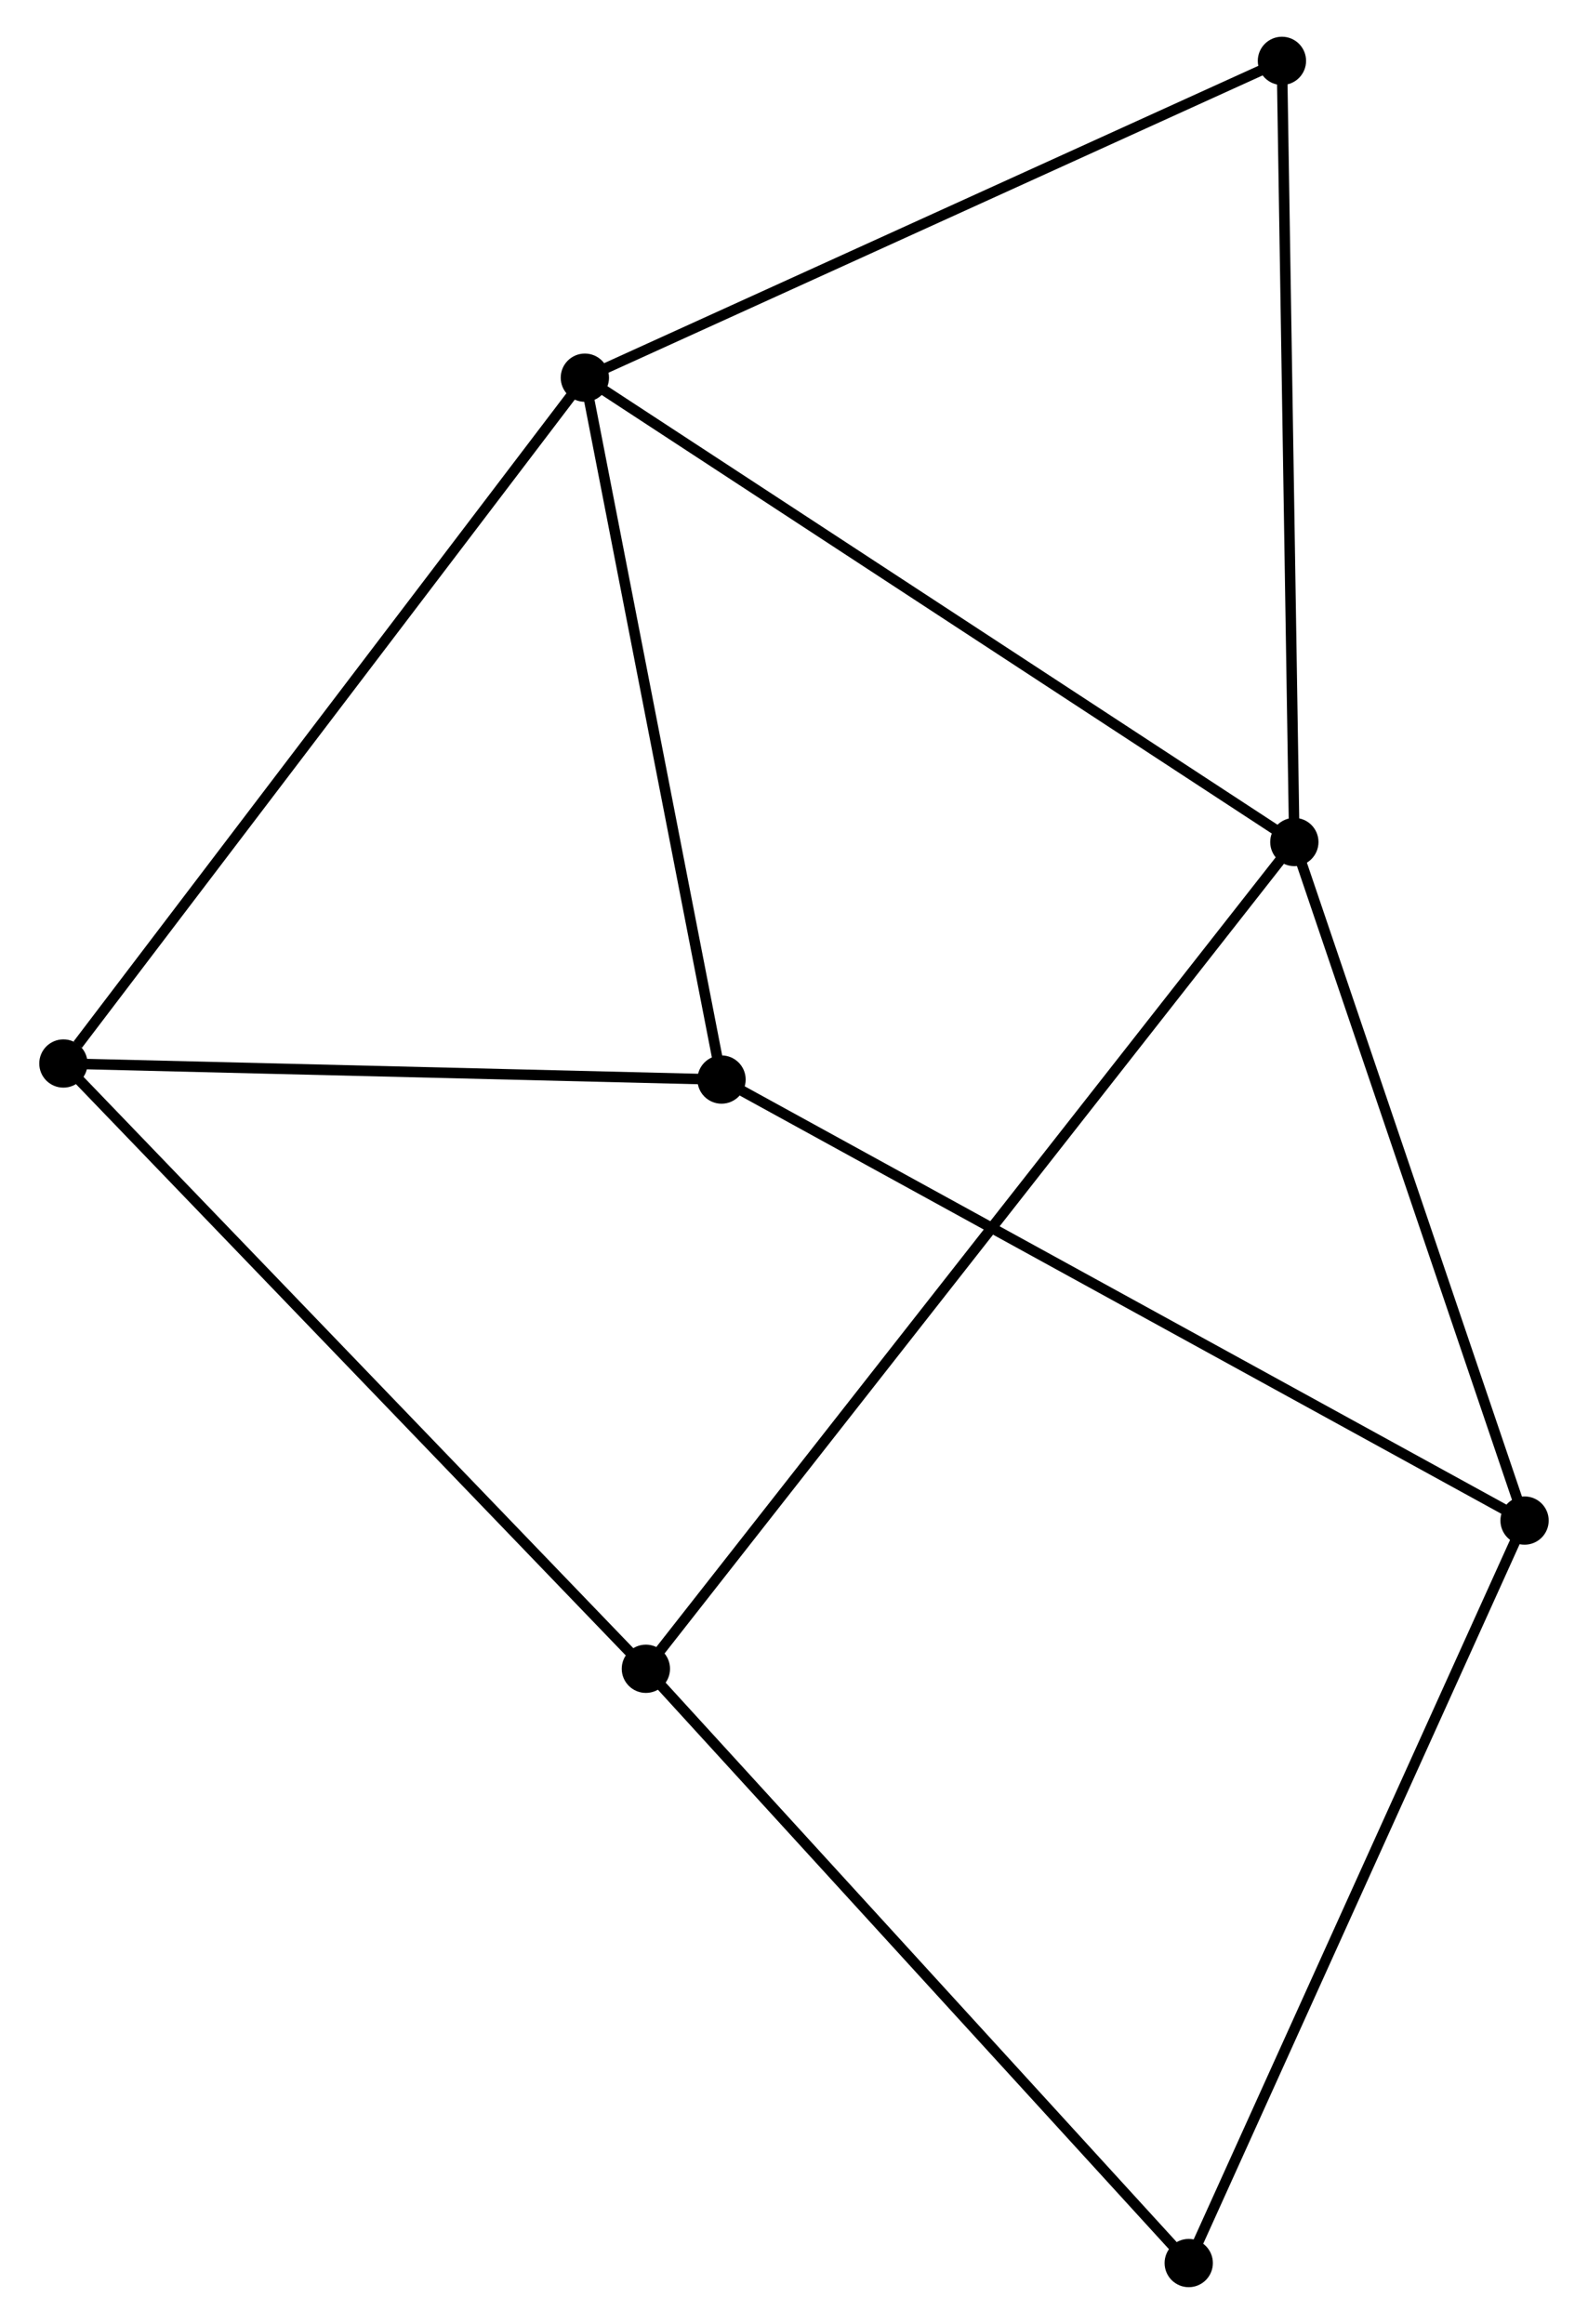 <?xml version="1.0" encoding="UTF-8" standalone="no"?>
<!DOCTYPE svg PUBLIC "-//W3C//DTD SVG 1.1//EN"
 "http://www.w3.org/Graphics/SVG/1.1/DTD/svg11.dtd">
<!-- Generated by graphviz version 2.36.0 (20140111.2315)
 -->
<!-- Title: %3 Pages: 1 -->
<svg width="151pt" height="221pt"
 viewBox="0.00 0.00 150.82 221.44" xmlns="http://www.w3.org/2000/svg" xmlns:xlink="http://www.w3.org/1999/xlink">
<g id="graph0" class="graph" transform="scale(1 1) rotate(0) translate(4 217.436)">
<title>%3</title>
<!-- 0 -->
<g id="node1" class="node"><title>0</title>
<ellipse fill="black" stroke="black" cx="51.484" cy="-181.448" rx="1.8" ry="1.8"/>
</g>
<!-- 1 -->
<g id="node2" class="node"><title>1</title>
<ellipse fill="black" stroke="black" cx="119.082" cy="-137.202" rx="1.8" ry="1.8"/>
</g>
<!-- 0&#45;&#45;1 -->
<g id="edge1" class="edge"><title>0&#45;&#45;1</title>
<path fill="none" stroke="black" d="M53.155,-180.354C62.426,-174.286 107.477,-144.798 117.221,-138.42"/>
</g>
<!-- 4 -->
<g id="node3" class="node"><title>4</title>
<ellipse fill="black" stroke="black" cx="64.506" cy="-114.569" rx="1.8" ry="1.8"/>
</g>
<!-- 0&#45;&#45;4 -->
<g id="edge2" class="edge"><title>0&#45;&#45;4</title>
<path fill="none" stroke="black" d="M51.86,-179.518C53.761,-169.752 62.307,-125.863 64.153,-116.379"/>
</g>
<!-- 5 -->
<g id="node4" class="node"><title>5</title>
<ellipse fill="black" stroke="black" cx="1.8" cy="-116.099" rx="1.8" ry="1.8"/>
</g>
<!-- 0&#45;&#45;5 -->
<g id="edge3" class="edge"><title>0&#45;&#45;5</title>
<path fill="none" stroke="black" d="M50.256,-179.832C43.442,-170.87 10.329,-127.318 3.168,-117.898"/>
</g>
<!-- 6 -->
<g id="node5" class="node"><title>6</title>
<ellipse fill="black" stroke="black" cx="117.899" cy="-211.636" rx="1.8" ry="1.8"/>
</g>
<!-- 0&#45;&#45;6 -->
<g id="edge4" class="edge"><title>0&#45;&#45;6</title>
<path fill="none" stroke="black" d="M53.126,-182.194C62.235,-186.334 106.497,-206.454 116.07,-210.805"/>
</g>
<!-- 1&#45;&#45;6 -->
<g id="edge7" class="edge"><title>1&#45;&#45;6</title>
<path fill="none" stroke="black" d="M119.053,-139.042C118.89,-149.25 118.102,-198.858 117.931,-209.587"/>
</g>
<!-- 2 -->
<g id="node6" class="node"><title>2</title>
<ellipse fill="black" stroke="black" cx="141.016" cy="-72.548" rx="1.8" ry="1.8"/>
</g>
<!-- 1&#45;&#45;2 -->
<g id="edge5" class="edge"><title>1&#45;&#45;2</title>
<path fill="none" stroke="black" d="M119.715,-135.336C122.918,-125.895 137.311,-83.467 140.422,-74.299"/>
</g>
<!-- 3 -->
<g id="node7" class="node"><title>3</title>
<ellipse fill="black" stroke="black" cx="57.298" cy="-58.425" rx="1.8" ry="1.8"/>
</g>
<!-- 1&#45;&#45;3 -->
<g id="edge6" class="edge"><title>1&#45;&#45;3</title>
<path fill="none" stroke="black" d="M117.791,-135.556C109.751,-125.304 66.602,-70.287 58.582,-60.061"/>
</g>
<!-- 4&#45;&#45;5 -->
<g id="edge12" class="edge"><title>4&#45;&#45;5</title>
<path fill="none" stroke="black" d="M62.697,-114.613C53.7,-114.832 13.824,-115.805 3.995,-116.045"/>
</g>
<!-- 2&#45;&#45;4 -->
<g id="edge8" class="edge"><title>2&#45;&#45;4</title>
<path fill="none" stroke="black" d="M139.418,-73.426C129.46,-78.894 76.026,-108.241 66.095,-113.696"/>
</g>
<!-- 7 -->
<g id="node8" class="node"><title>7</title>
<ellipse fill="black" stroke="black" cx="109.019" cy="-1.8" rx="1.8" ry="1.8"/>
</g>
<!-- 2&#45;&#45;7 -->
<g id="edge9" class="edge"><title>2&#45;&#45;7</title>
<path fill="none" stroke="black" d="M140.225,-70.799C135.798,-61.011 114.137,-13.116 109.782,-3.488"/>
</g>
<!-- 3&#45;&#45;5 -->
<g id="edge10" class="edge"><title>3&#45;&#45;5</title>
<path fill="none" stroke="black" d="M55.926,-59.85C48.315,-67.76 11.328,-106.198 3.328,-114.511"/>
</g>
<!-- 3&#45;&#45;7 -->
<g id="edge11" class="edge"><title>3&#45;&#45;7</title>
<path fill="none" stroke="black" d="M58.577,-57.025C65.67,-49.259 100.14,-11.521 107.595,-3.359"/>
</g>
</g>
</svg>
